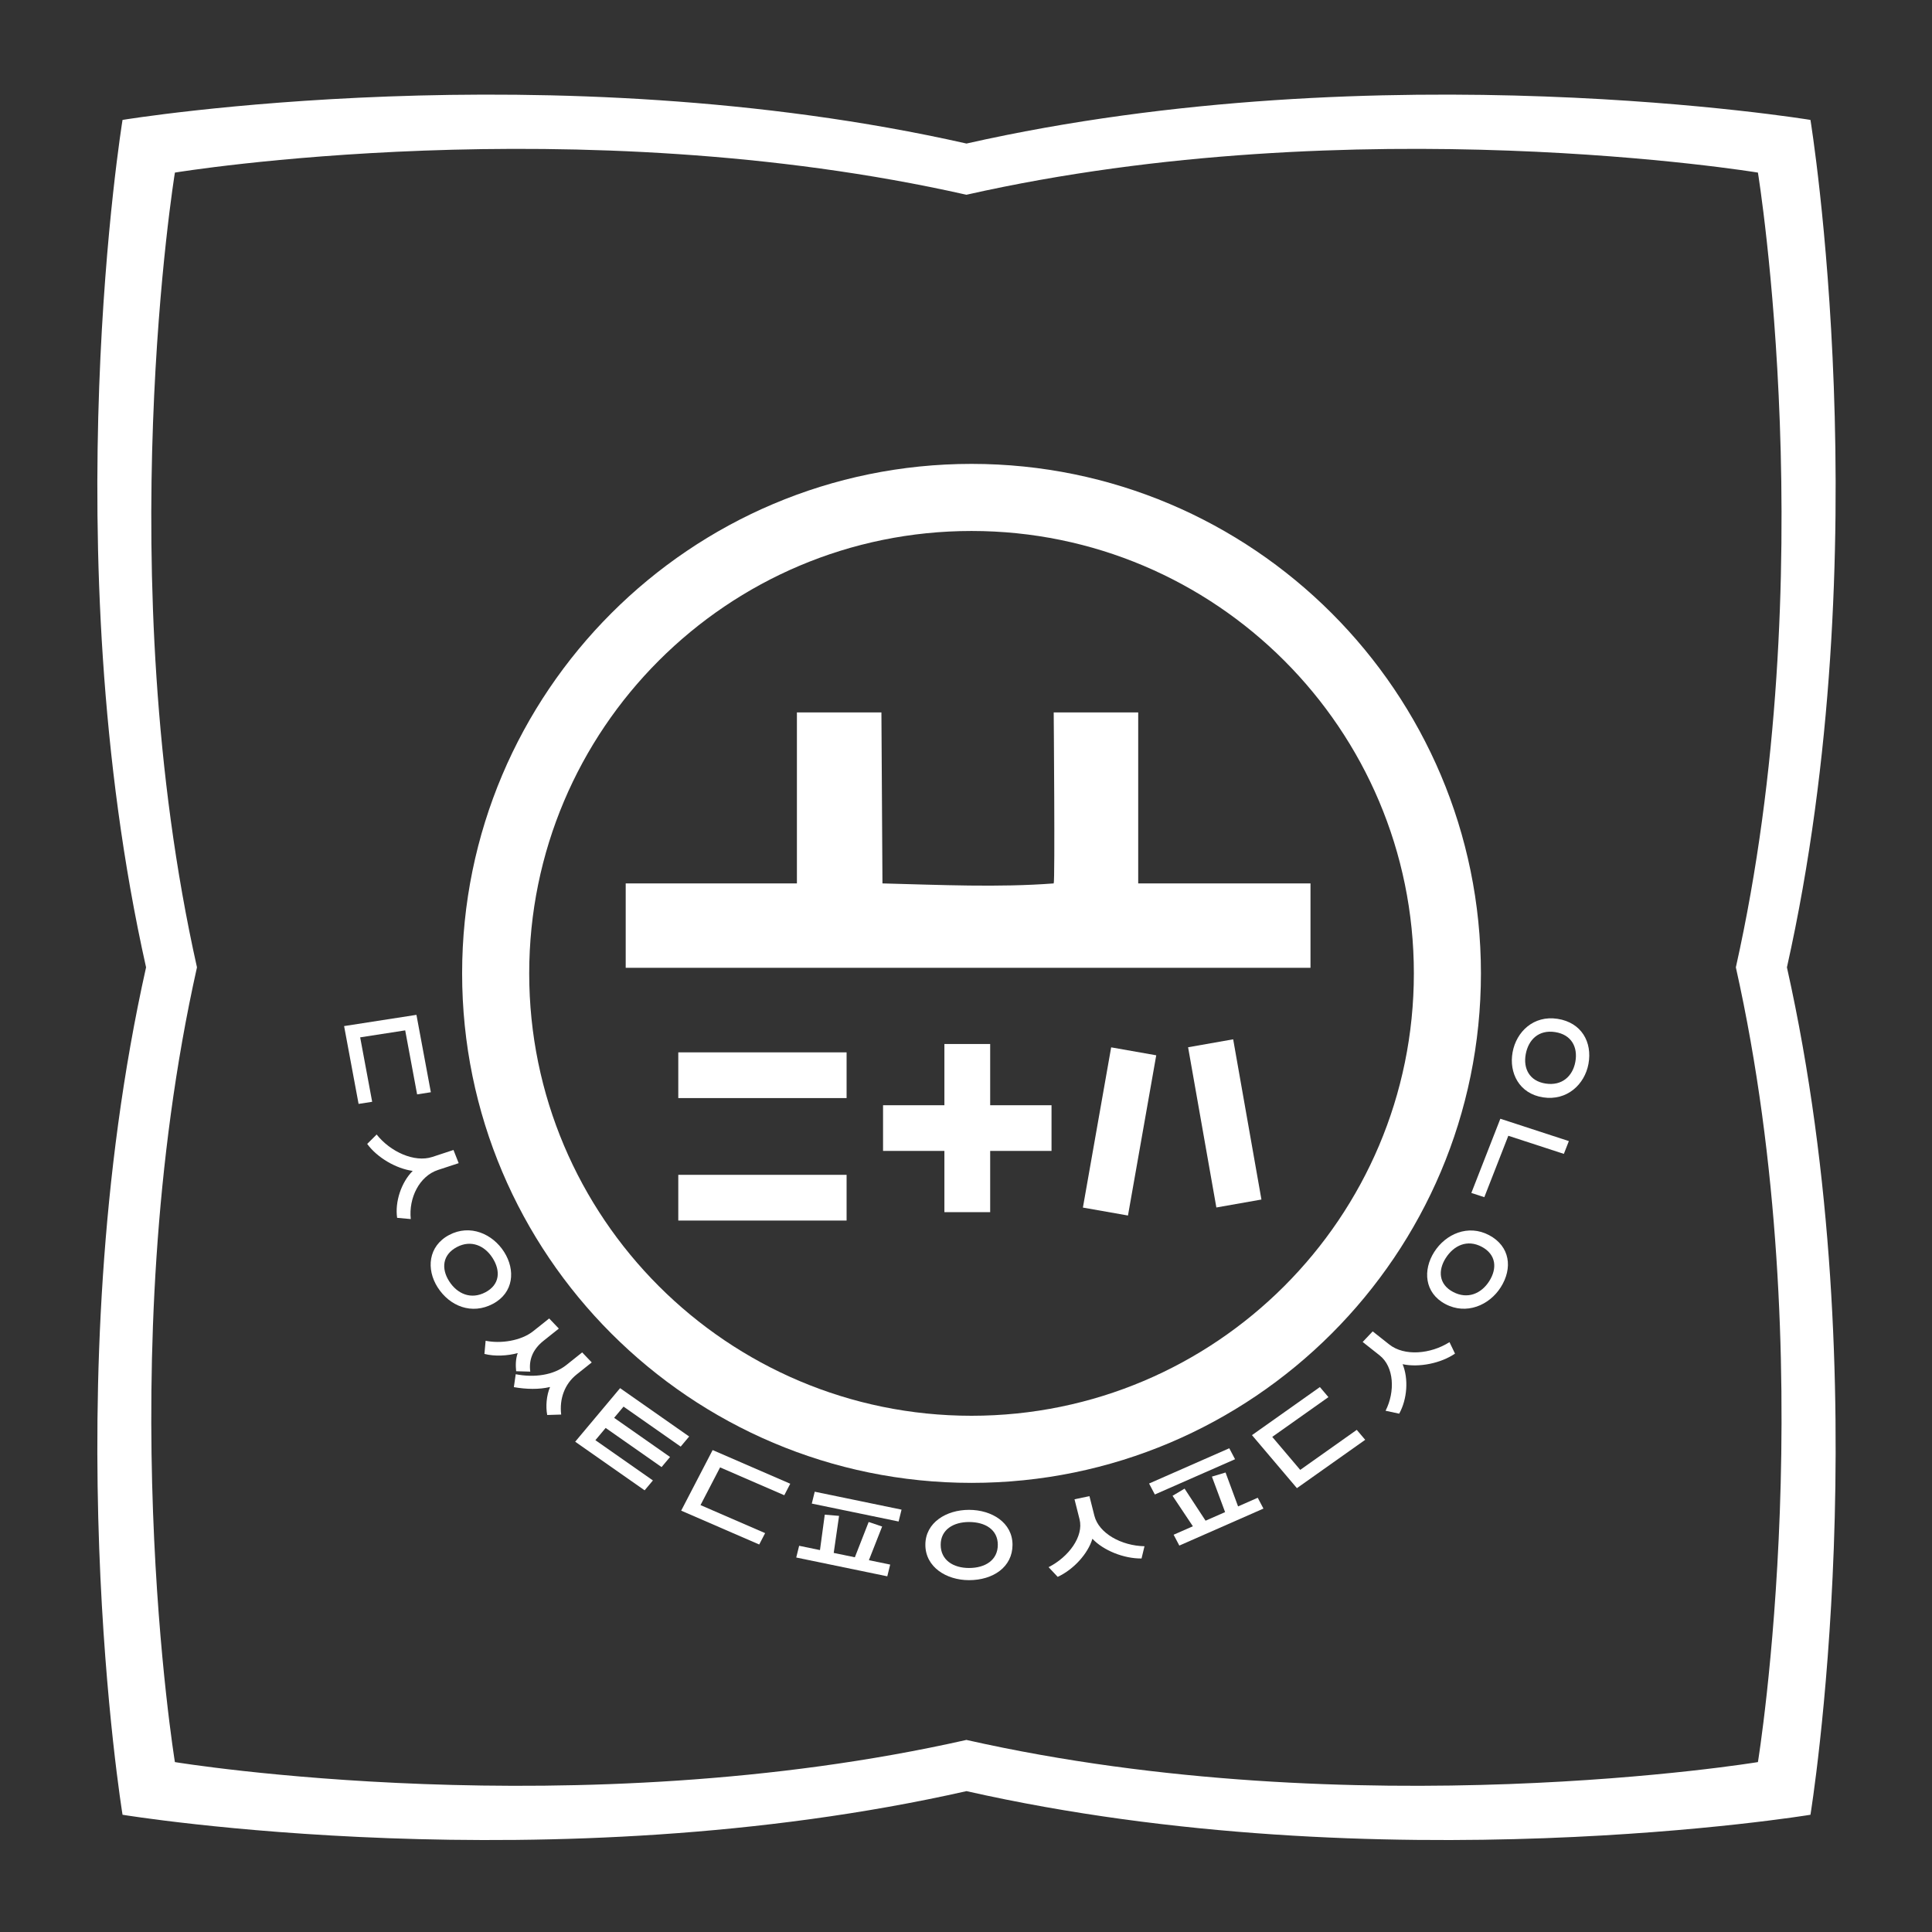 <?xml version="1.0" encoding="UTF-8" standalone="no"?>
<!DOCTYPE svg PUBLIC "-//W3C//DTD SVG 1.1//EN" "http://www.w3.org/Graphics/SVG/1.1/DTD/svg11.dtd">
<svg width="100%" height="100%" viewBox="0 0 1000 1000" version="1.1" xmlns="http://www.w3.org/2000/svg" xmlns:xlink="http://www.w3.org/1999/xlink" xml:space="preserve" xmlns:serif="http://www.serif.com/" style="fill-rule:evenodd;clip-rule:evenodd;stroke-linejoin:round;stroke-miterlimit:2;">
    <rect x="0" y="0" width="1000" height="1000" fill="#333333" stroke="none"/>
    <g id="Crest-of-Deoksuyi" serif:id="Crest of Deoksuyi" transform="matrix(3.328,0,0,3.328,-2635.59,-1533.99)">
        <g id="DeoksuYi" transform="matrix(3.304,0,0,3.3,-2105.1,-1995.48)">
            <g id="_28" serif:id="28" transform="matrix(1,0,0,1,0.652,-2.14)">
                <g transform="matrix(1.322,0,0,0.719,-257.763,216.119)">
                    <rect x="881.898" y="806.657" width="5.993" height="2.997" style="fill:white;"/>
                </g>
                <g transform="matrix(0.222,-1.26,0.708,0.125,160.258,1813.78)">
                    <rect x="881.898" y="806.657" width="5.993" height="2.997" style="fill:white;"/>
                </g>
                <g transform="matrix(-0.222,-1.26,0.708,-0.125,558.103,2015.44)">
                    <rect x="881.898" y="806.657" width="5.993" height="2.997" style="fill:white;"/>
                </g>
                <g transform="matrix(0.15,0,0,0.15,877.432,744.981)">
                    <path d="M268.753,357.443L288.006,357.443L288.006,338.204L302.37,338.204L302.37,357.443L321.623,357.443L321.623,371.797L302.37,371.797L302.37,391.037L288.006,391.037L288.006,371.797L268.753,371.797L268.753,357.443Z" style="fill:white;"/>
                </g>
                <g transform="matrix(1.322,0,0,0.719,-257.763,221.891)">
                    <rect x="881.898" y="806.657" width="5.993" height="2.997" style="fill:white;"/>
                </g>
            </g>
            <g id="Modoo-Mo" serif:id="Modoo Mo" transform="matrix(1,0,0,1,5.694,-40.052)">
                <path d="M908.648,826.055L908.648,817.997L912.626,817.997L912.675,826.055C915.398,826.125 918.153,826.253 920.736,826.055L920.736,817.997L924.714,817.997L924.714,826.055L932.824,826.055L932.824,830.033L908.648,830.033L900.589,830.033L900.589,826.055L908.648,826.055M920.736,817.997C920.736,817.997 920.802,825.969 920.736,826.055L920.736,817.997" style="fill:white;"/>
            </g>
            <g id="The-shield" serif:id="The shield" transform="matrix(0.864,0,0,0.867,124.989,109.044)">
                <path d="M923.117,758.001C938.434,758.001 950.87,770.411 950.87,785.697C950.87,800.982 938.434,813.393 923.117,813.393C907.799,813.393 895.363,800.982 895.363,785.697C895.363,770.411 907.799,758.001 923.117,758.001ZM923.117,761.648C936.417,761.648 947.216,772.424 947.216,785.697C947.216,798.97 936.417,809.745 923.117,809.745C909.816,809.745 899.018,798.97 899.018,785.697C899.018,772.424 909.816,761.648 923.117,761.648Z" style="fill:white;"/>
            </g>
        </g>
        <g id="DSYi-28th" serif:id="DSYi 28th" transform="matrix(3.362,0,0,3.356,-2165.41,-2044.29)">
            <g transform="matrix(1.201,6.463,-7.06,1.099,894.466,793.123)">
                <path d="M0.722,-0.127L0.722,-0.216L0.26,-0.216L0.26,-0.511L0.719,-0.511L0.719,-0.601L0.164,-0.601L0.164,-0.127L0.722,-0.127Z" style="fill:white;fill-rule:nonzero;"/>
            </g>
            <g transform="matrix(2.425,6.169,-6.738,2.22,895.496,798.735)">
                <path d="M0.759,-0.194C0.614,-0.231 0.492,-0.349 0.492,-0.477L0.492,-0.619L0.393,-0.619L0.393,-0.474C0.393,-0.35 0.265,-0.23 0.122,-0.189L0.164,-0.109C0.277,-0.137 0.391,-0.225 0.443,-0.321C0.494,-0.224 0.61,-0.138 0.721,-0.114L0.759,-0.194Z" style="fill:white;fill-rule:nonzero;"/>
            </g>
            <g transform="matrix(3.594,5.67,-6.194,3.291,897.594,804.088)">
                <path d="M0.432,-0.53C0.537,-0.53 0.618,-0.476 0.618,-0.369C0.618,-0.261 0.537,-0.205 0.432,-0.205C0.33,-0.205 0.249,-0.261 0.249,-0.369C0.249,-0.476 0.331,-0.53 0.432,-0.53ZM0.713,-0.369C0.713,-0.526 0.579,-0.616 0.432,-0.616C0.285,-0.616 0.15,-0.526 0.15,-0.369C0.15,-0.212 0.285,-0.119 0.432,-0.119C0.588,-0.119 0.713,-0.212 0.713,-0.369Z" style="fill:white;fill-rule:nonzero;"/>
            </g>
            <g transform="matrix(4.706,4.941,-5.397,4.309,900.703,809.008)">
                <path d="M0.439,-0.26C0.369,-0.307 0.331,-0.376 0.331,-0.467L0.331,-0.599L0.236,-0.599L0.236,-0.463C0.236,-0.356 0.164,-0.244 0.085,-0.186L0.15,-0.119C0.208,-0.157 0.258,-0.222 0.287,-0.285C0.308,-0.249 0.342,-0.218 0.377,-0.193L0.439,-0.26ZM0.799,-0.211C0.707,-0.275 0.651,-0.37 0.651,-0.472L0.651,-0.602L0.557,-0.602L0.557,-0.466C0.557,-0.357 0.49,-0.251 0.391,-0.177L0.452,-0.108C0.517,-0.159 0.572,-0.219 0.605,-0.285C0.634,-0.229 0.689,-0.173 0.742,-0.141L0.799,-0.211Z" style="fill:white;fill-rule:nonzero;"/>
            </g>
            <g transform="matrix(5.685,3.987,-4.355,5.204,904.769,813.307)">
                <path d="M0.729,-0.214L0.261,-0.214L0.261,-0.323L0.716,-0.323L0.716,-0.413L0.261,-0.413L0.261,-0.513L0.726,-0.513L0.726,-0.603L0.164,-0.603L0.164,-0.126L0.729,-0.126L0.729,-0.214Z" style="fill:white;fill-rule:nonzero;"/>
            </g>
            <g transform="matrix(6.47,2.811,-3.07,5.923,909.702,816.791)">
                <path d="M0.722,-0.127L0.722,-0.216L0.26,-0.216L0.26,-0.511L0.719,-0.511L0.719,-0.601L0.164,-0.601L0.164,-0.127L0.722,-0.127Z" style="fill:white;fill-rule:nonzero;"/>
            </g>
            <g transform="matrix(6.985,1.445,-1.578,6.395,915.307,819.243)">
                <path d="M0.743,-0.206L0.602,-0.206L0.633,-0.457L0.541,-0.469L0.509,-0.206L0.369,-0.206L0.345,-0.469L0.253,-0.457L0.278,-0.206L0.14,-0.206L0.14,-0.121L0.743,-0.121L0.743,-0.206ZM0.729,-0.601L0.154,-0.601L0.154,-0.515L0.729,-0.515L0.729,-0.601Z" style="fill:white;fill-rule:nonzero;"/>
            </g>
            <g transform="matrix(7.161,0.003,-0.003,6.556,921.374,820.5)">
                <path d="M0.432,-0.53C0.537,-0.53 0.618,-0.476 0.618,-0.369C0.618,-0.261 0.537,-0.205 0.432,-0.205C0.33,-0.205 0.249,-0.261 0.249,-0.369C0.249,-0.476 0.331,-0.53 0.432,-0.53ZM0.713,-0.369C0.713,-0.526 0.579,-0.616 0.432,-0.616C0.285,-0.616 0.15,-0.526 0.15,-0.369C0.15,-0.212 0.285,-0.119 0.432,-0.119C0.588,-0.119 0.713,-0.212 0.713,-0.369Z" style="fill:white;fill-rule:nonzero;"/>
            </g>
            <g transform="matrix(6.978,-1.472,1.608,6.388,927.602,820.506)">
                <path d="M0.759,-0.194C0.614,-0.231 0.492,-0.349 0.492,-0.477L0.492,-0.619L0.393,-0.619L0.393,-0.474C0.393,-0.35 0.265,-0.23 0.122,-0.189L0.164,-0.109C0.277,-0.137 0.391,-0.225 0.443,-0.321C0.494,-0.224 0.61,-0.138 0.721,-0.114L0.759,-0.194Z" style="fill:white;fill-rule:nonzero;"/>
            </g>
            <g transform="matrix(6.453,-2.842,3.104,5.908,933.67,819.231)">
                <path d="M0.743,-0.206L0.602,-0.206L0.633,-0.457L0.541,-0.469L0.509,-0.206L0.369,-0.206L0.345,-0.469L0.253,-0.457L0.278,-0.206L0.14,-0.206L0.14,-0.121L0.743,-0.121L0.743,-0.206ZM0.729,-0.601L0.154,-0.601L0.154,-0.515L0.729,-0.515L0.729,-0.601Z" style="fill:white;fill-rule:nonzero;"/>
            </g>
            <g transform="matrix(5.661,-4.015,4.386,5.183,939.266,816.774)">
                <path d="M0.722,-0.127L0.722,-0.216L0.26,-0.216L0.26,-0.511L0.719,-0.511L0.719,-0.601L0.164,-0.601L0.164,-0.127L0.722,-0.127Z" style="fill:white;fill-rule:nonzero;"/>
            </g>
            <g transform="matrix(4.684,-4.959,5.416,4.288,944.191,813.286)">
                <path d="M0.759,-0.194C0.614,-0.231 0.492,-0.349 0.492,-0.477L0.492,-0.619L0.393,-0.619L0.393,-0.474C0.393,-0.35 0.265,-0.23 0.122,-0.189L0.164,-0.109C0.277,-0.137 0.391,-0.225 0.443,-0.321C0.494,-0.224 0.61,-0.138 0.721,-0.114L0.759,-0.194Z" style="fill:white;fill-rule:nonzero;"/>
            </g>
            <g transform="matrix(3.597,-5.669,6.192,3.293,948.249,808.99)">
                <path d="M0.432,-0.53C0.537,-0.53 0.618,-0.476 0.618,-0.369C0.618,-0.261 0.537,-0.205 0.432,-0.205C0.33,-0.205 0.249,-0.261 0.249,-0.369C0.249,-0.476 0.331,-0.53 0.432,-0.53ZM0.713,-0.369C0.713,-0.526 0.579,-0.616 0.432,-0.616C0.285,-0.616 0.15,-0.526 0.15,-0.369C0.15,-0.212 0.285,-0.119 0.432,-0.119C0.588,-0.119 0.713,-0.212 0.713,-0.369Z" style="fill:white;fill-rule:nonzero;"/>
            </g>
            <g transform="matrix(2.408,-6.174,6.744,2.204,951.366,804.072)">
                <path d="M0.715,-0.129L0.715,-0.599L0.158,-0.599L0.158,-0.51L0.619,-0.51L0.619,-0.129L0.715,-0.129Z" style="fill:white;fill-rule:nonzero;"/>
            </g>
            <g transform="matrix(1.188,-6.465,7.062,1.088,953.452,798.718)">
                <path d="M0.432,-0.53C0.537,-0.53 0.618,-0.476 0.618,-0.369C0.618,-0.261 0.537,-0.205 0.432,-0.205C0.33,-0.205 0.249,-0.261 0.249,-0.369C0.249,-0.476 0.331,-0.53 0.432,-0.53ZM0.713,-0.369C0.713,-0.526 0.579,-0.616 0.432,-0.616C0.285,-0.616 0.15,-0.526 0.15,-0.369C0.15,-0.212 0.285,-0.119 0.432,-0.119C0.588,-0.119 0.713,-0.212 0.713,-0.369Z" style="fill:white;fill-rule:nonzero;"/>
            </g>
        </g>
        <g id="Book" transform="matrix(0.977,0,0,0.981,172.085,-109.165)">
            <path d="M657.704,734.504C642.801,668.164 653.958,600.153 653.958,600.153C653.958,600.153 721.968,588.997 788.308,603.899C854.648,588.997 922.658,600.153 922.658,600.153C922.658,600.153 933.815,668.164 918.912,734.504C933.815,800.844 922.658,868.854 922.658,868.854C922.658,868.854 854.648,880.01 788.308,865.108C721.968,880.01 653.958,868.854 653.958,868.854C653.958,868.854 642.801,800.844 657.704,734.504ZM665.808,734.504C651.832,672.287 662.295,608.504 662.295,608.504C662.295,608.504 726.078,598.041 788.295,612.017C850.512,598.041 914.295,608.504 914.295,608.504C914.295,608.504 924.758,672.287 910.782,734.504C924.758,796.72 914.295,860.504 914.295,860.504C914.295,860.504 850.512,870.967 788.295,856.99C726.078,870.967 662.295,860.504 662.295,860.504C662.295,860.504 651.832,796.72 665.808,734.504Z" style="fill:white;"/>
        </g>
    </g>
</svg>
